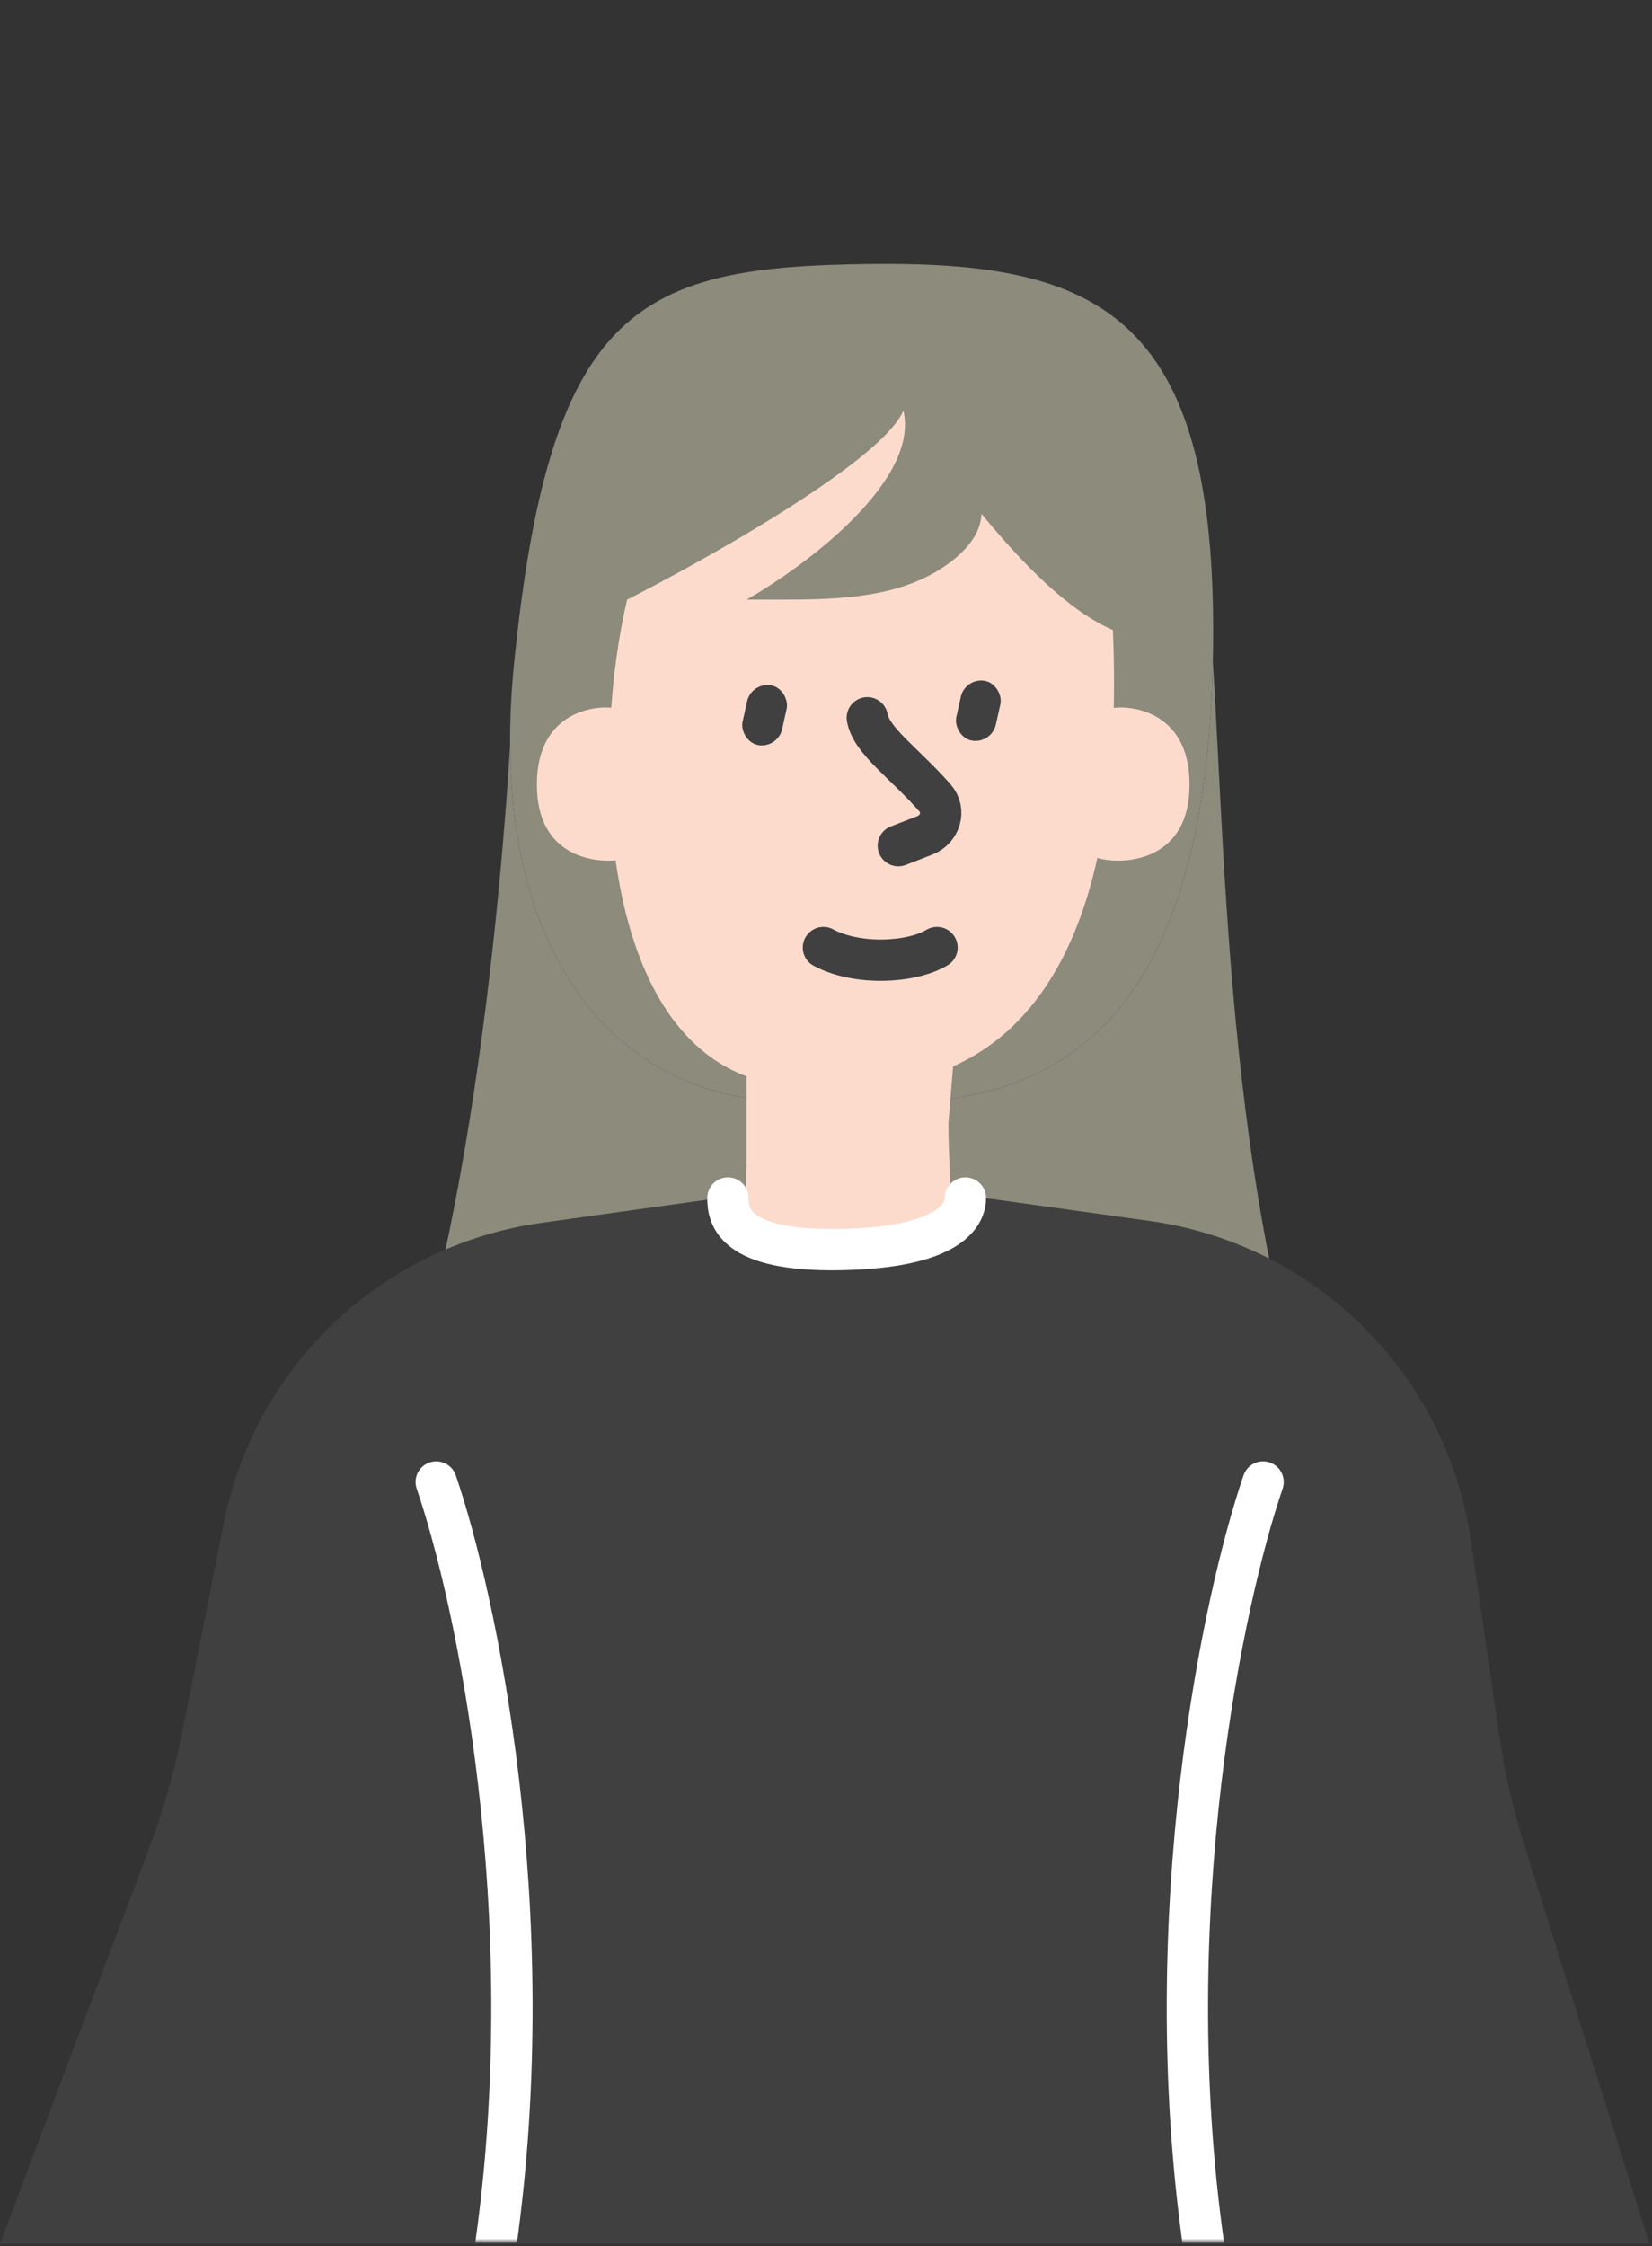 <svg width="320" height="435" viewBox="0 0 320 435" fill="none" xmlns="http://www.w3.org/2000/svg">
<rect x="0" y="0" width="320" height="435" fill="#333333" stroke="none"/>
<path fill-rule="evenodd" clip-rule="evenodd" d="M99.612 128.132C99.031 133.865 98.773 139.289 98.809 144.41C99.121 188.713 121.476 210.311 147.222 213H182.5C217 209 233.724 181.506 234.926 128.132C236.252 69.317 218.66 53.964 183.808 51.489C179.126 51.156 174.115 51.056 168.773 51.114C162.958 51.177 157.627 51.355 152.735 51.764C119.682 54.529 105.724 67.88 99.612 128.132Z" fill="#8C8B7C"/>
<path d="M147.222 213C121.476 210.311 99.121 188.713 98.809 144.41C95.905 191.633 86.599 269.233 66 298H262.5C238 244.5 237.668 171.038 234.926 128.132C233.724 181.506 217 209 182.5 213H147.222Z" fill="#8C8B7C"/>
<path d="M28.935 357.778L0 434.5H73H244.5H319.5L295.363 357.701C293.125 350.578 291.459 343.288 290.384 335.9L284.897 298.229C280.218 266.099 254.881 240.922 222.722 236.446L180 230.5H150L104.859 236.815C74.105 241.117 49.439 264.405 43.377 294.861L35.248 335.703C33.752 343.222 31.64 350.605 28.935 357.778Z" fill="#404040"/>
<mask id="mask0_584_1281" style="mask-type:alpha" maskUnits="userSpaceOnUse" x="0" y="230" width="320" height="204">
<path d="M28.976 357.29L0 434H73.114H244.883H320L295.83 357.214C293.585 350.083 291.915 342.783 290.836 335.385L285.343 297.727C280.657 265.598 255.314 240.426 223.155 235.958L180.282 230H150.235L104.94 236.327C74.187 240.622 49.517 263.902 43.447 294.354L35.306 335.188C33.806 342.717 31.689 350.109 28.976 357.29Z" fill="#404040"/>
</mask>
<g mask="url(#mask0_584_1281)">
<path d="M84.5 287C92.167 309.333 105.2 370.2 96 435" stroke="white" stroke-width="8" stroke-linecap="round" stroke-linejoin="round"/>
<path d="M244.664 287C236.998 309.333 223.964 370.2 233.164 435" stroke="white" stroke-width="8" stroke-linecap="round" stroke-linejoin="round"/>
</g>
<path fill-rule="evenodd" clip-rule="evenodd" d="M144.628 208.443C115.125 197.478 114.925 143.709 121.478 116.12C122.171 115.792 122.897 115.42 123.651 115.006C140.453 106.315 171.153 88.688 174.989 79.5C178.181 93.1 156.078 109.58 144.628 116.12H151.586C162.815 116.12 174.751 115.753 183.788 109.087C187.335 106.47 189.985 103.243 190.116 99.5C198.065 109.19 207.006 118.316 215.576 122.016C216.636 148.495 214.931 192.963 184.617 206.508L183.714 217.461C183.714 220.456 183.826 223.121 183.925 225.482C184.475 238.553 184.633 242.313 163.221 241.28L162.735 241.257C145.216 240.413 144.006 240.354 144.628 224.5V208.443Z" fill="#FCDBCD"/>
<path d="M168 139C168.812 143.5 175.146 147.72 181.129 154.538C183.252 156.958 182.131 160.613 179.131 161.778L174.007 163.767" stroke="#404040" stroke-width="8" stroke-linecap="round" stroke-linejoin="round"/>
<path d="M159.5 183.5C166 187 176.5 186.5 181.5 183.5" stroke="#404040" stroke-width="8" stroke-linecap="round" stroke-linejoin="round"/>
<rect width="7.791" height="11.841" rx="3.896" transform="matrix(0.983 0.186 -0.217 0.976 145.567 132)" fill="#404040"/>
<rect width="7.791" height="11.841" rx="3.896" transform="matrix(0.983 0.186 -0.217 0.976 186.963 131.127)" fill="#404040"/>
<path d="M141 232C141 235.5 142.04 242.365 162.774 241.985C183.507 241.604 187 235.5 187 232" stroke="white" stroke-width="8" stroke-linecap="round" stroke-linejoin="round"/>
<path d="M230.387 153.106C231.055 137.85 219.256 136.579 215.694 137.087L212.355 166.074C217.03 167.6 229.774 167.125 230.387 153.106Z" fill="#FCDBCD"/>
<path d="M104.027 153.106C103.359 137.85 115.158 136.579 118.72 137.087L122.059 166.074C117.384 167.6 104.641 167.125 104.027 153.106Z" fill="#FCDBCD"/>
</svg>
